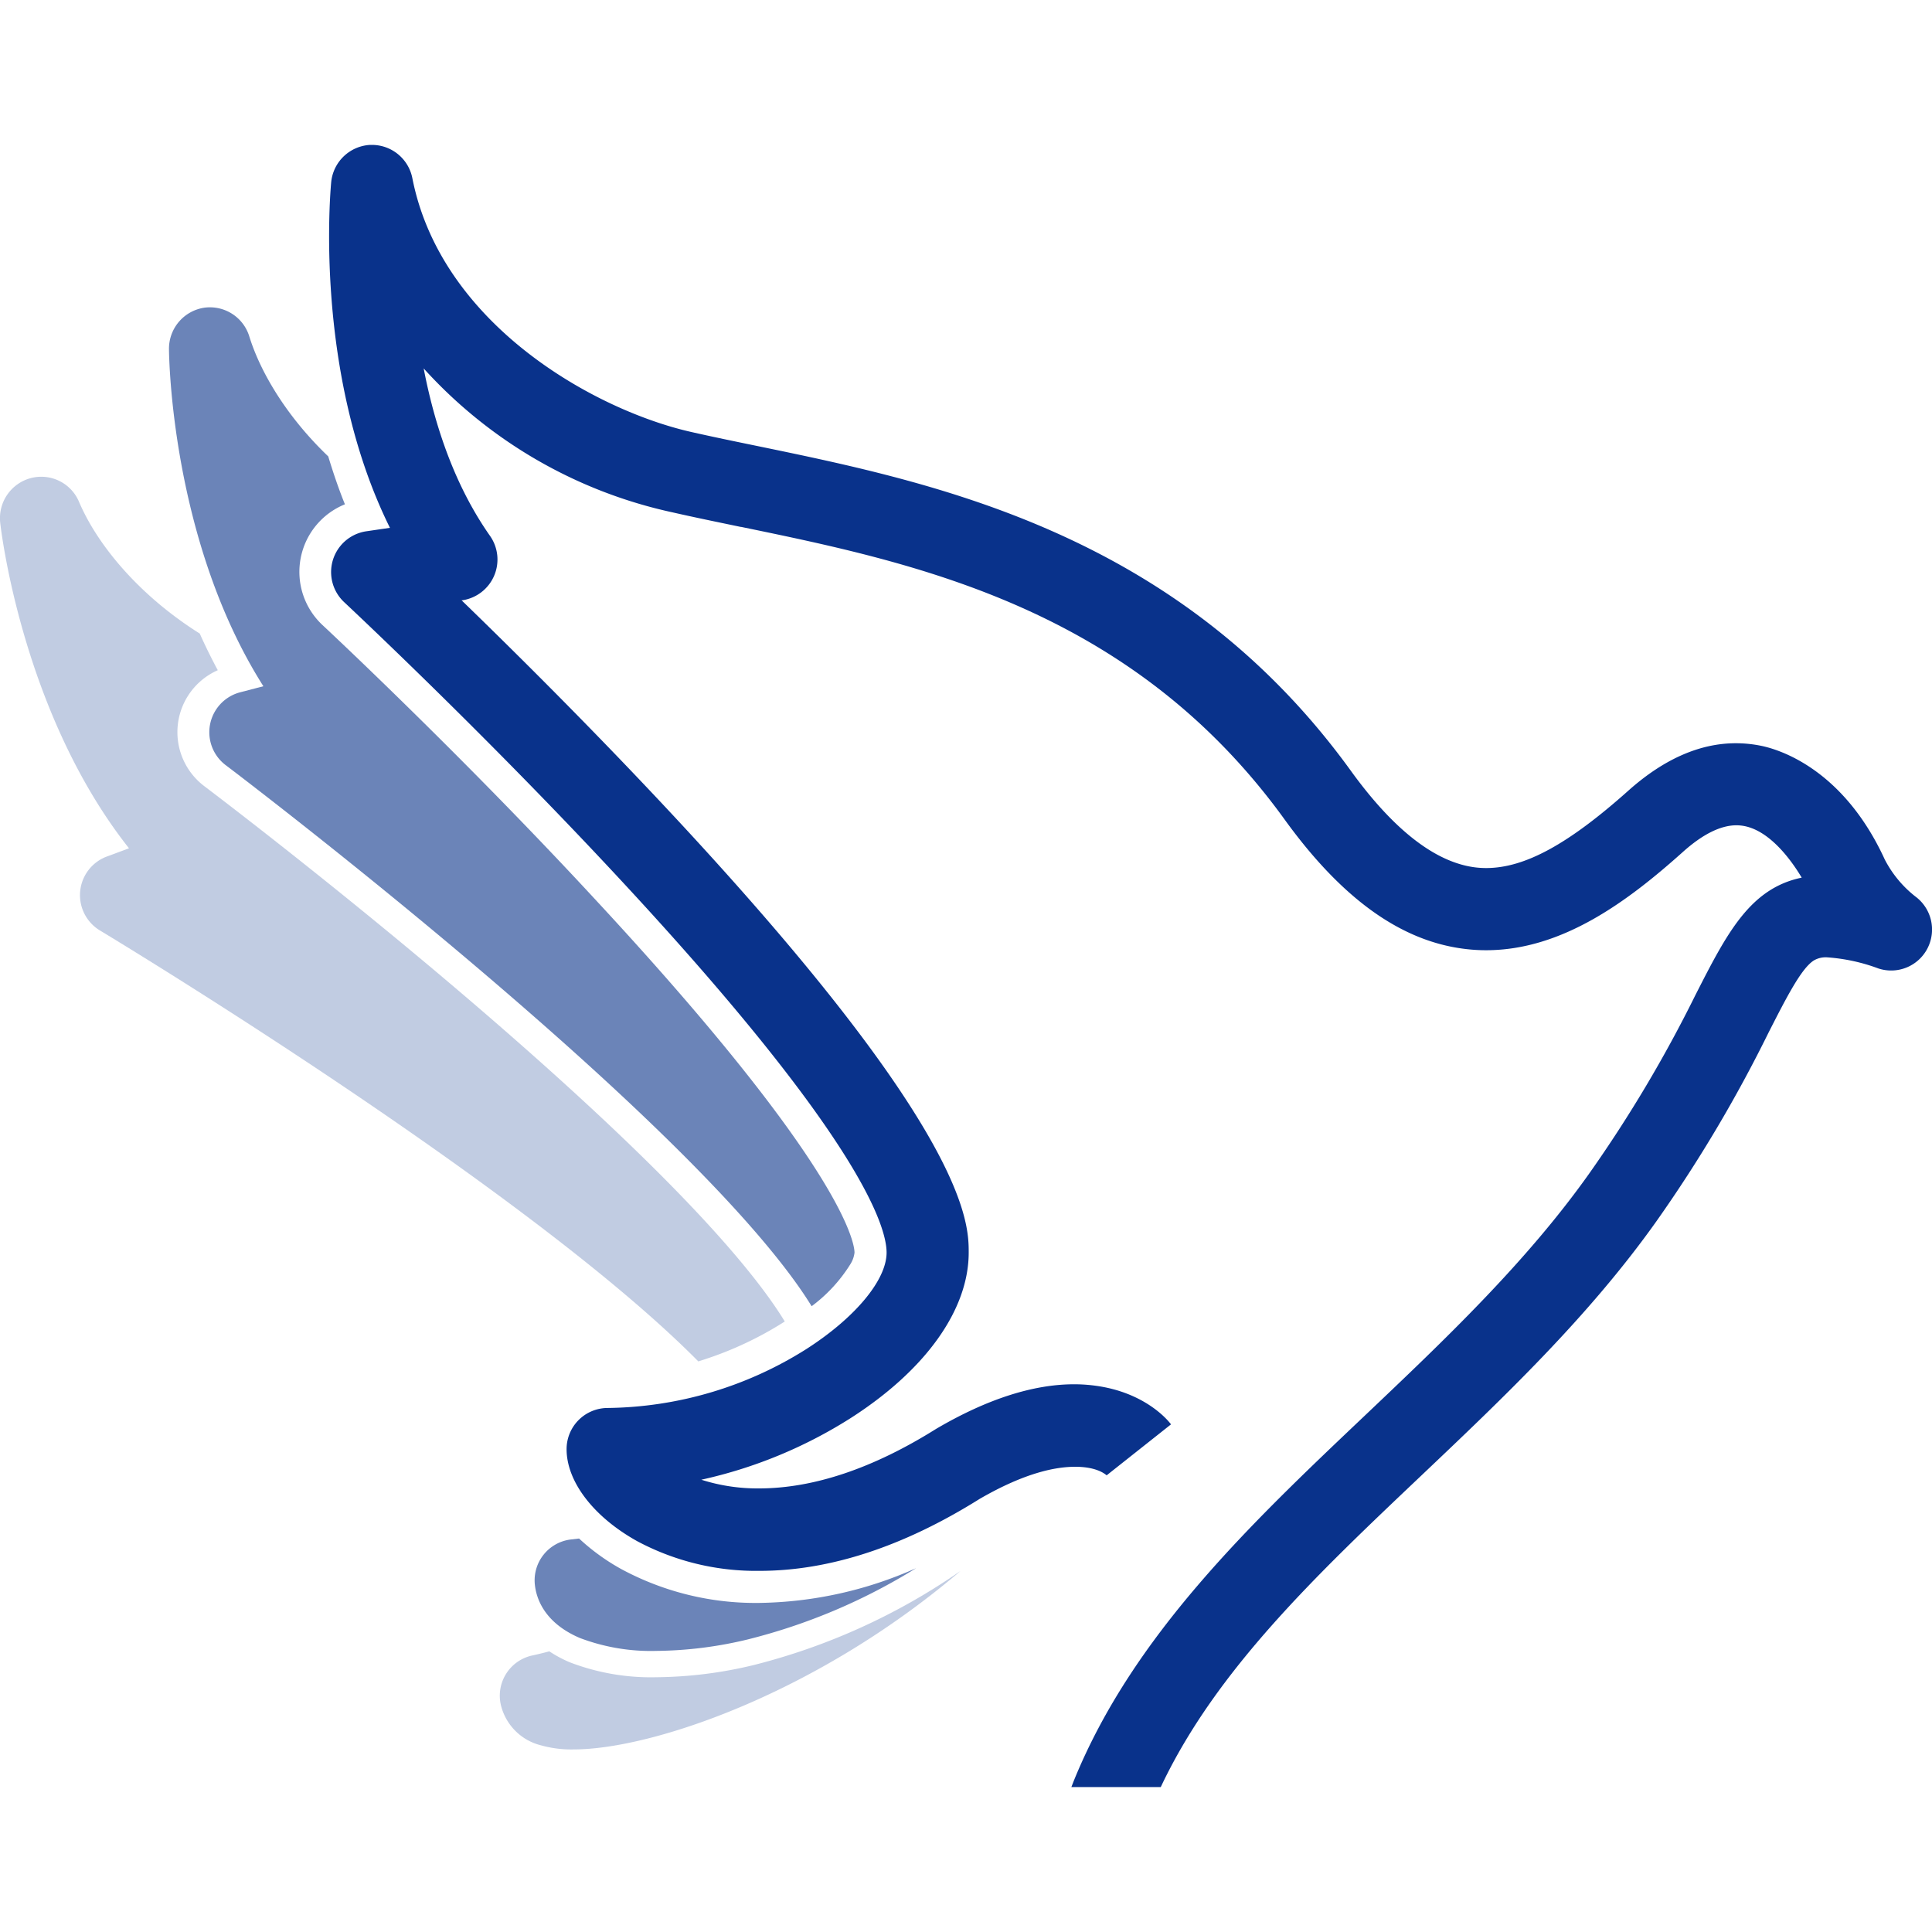 <?xml version="1.0" encoding="UTF-8" standalone="no"?>
<svg
   xmlns:dc="http://purl.org/dc/elements/1.1/"
   xmlns:cc="http://creativecommons.org/ns#"
   xmlns:rdf="http://www.w3.org/1999/02/22-rdf-syntax-ns#"
   xmlns:svg="http://www.w3.org/2000/svg"
   xmlns="http://www.w3.org/2000/svg"
   height="300"
   width="300"
   version="1.1"
   viewBox="0 0 300 300"
   data-name="Layer 1"
   id="Layer_1">
  <defs
     id="defs4">
    <style
       id="style2">.cls-1{fill:#c1cce2;}.cls-2{fill:#6b84b8;}.cls-3{fill:#09328b;}</style>
  </defs>
  <title
     id="title6">DA_logomark_blue</title>
  <g
     transform="translate(0.029,22.5)"
     id="g845">
    <path
       class="cls-1"
       d="m 149.13,221.43 c -22.35,19.07 -48,27.72 -60.08,27.72 a 17.43,17.43 0 0 1 -5.09,-0.64 8.5,8.5 0 0 1 -6.24,-6.37 6.39,6.39 0 0 1 4.91,-7.58 c 0.89,-0.19 1.77,-0.41 2.64,-0.64 a 19.48,19.48 0 0 0 3.15,1.69 35.17,35.17 0 0 0 13.48,2.33 66.36,66.36 0 0 0 15.1,-1.89 98.55,98.55 0 0 0 32.13,-14.62 z m -40.72,-32.53 0.89,-0.29 v 0 a 54.54,54.54 0 0 0 12.36,-5.8 l 0.17,-0.11 C 117.32,175.29 106.06,161.7 78.5,137.65 55.26,117.35 31.92,99.75 31.69,99.57 a 10.51,10.51 0 0 1 2.1,-18 C 33.55,81.14 33.33,80.71 33.11,80.28 33.05,80.17 33,80.06 32.94,79.96 L 32.4,78.88 32.29,78.66 C 31.84,77.73 31.4,76.81 30.99,75.88 21.64,70 15.13,62.2 12.24,55.42 A 6.36,6.36 0 0 0 6.38,51.53 6.45,6.45 0 0 0 4.75,51.74 6.44,6.44 0 0 0 0,58.64 c 0.13,1.21 3.47,29.67 20,50.58 l -3.49,1.3 A 6.4,6.4 0 0 0 15.52,122 c 0.73,0.45 66.07,39.77 92.89,66.9 z"
       id="path8" />
    <path
       class="cls-2"
       d="m 142.23,221 a 91.55,91.55 0 0 1 -26.15,11.07 62.46,62.46 0 0 1 -14.18,1.78 31.09,31.09 0 0 1 -11.88,-2 c -5.59,-2.38 -6.79,-6.23 -7,-8.31 a 6.39,6.39 0 0 1 5.67,-7 l 1.2,-0.14 a 33,33 0 0 0 6.58,4.76 43.88,43.88 0 0 0 21.44,5.24 61.69,61.69 0 0 0 24.32,-5.4 z M 126,180.33 v 0 a 23.81,23.81 0 0 0 6,-6.5 v 0 a 4.31,4.31 0 0 0 0.66,-1.82 c 0,-1.17 -1.13,-12.66 -40.12,-54.69 C 71.77,94.85 50.94,75.39 50.07,74.58 a 11.31,11.31 0 0 1 3.46,-18.77 c -1,-2.47 -1.85,-5 -2.59,-7.44 C 44.36,42.08 40.35,35.14 38.68,29.73 a 6.4,6.4 0 0 0 -7.06,-4.44 6.44,6.44 0 0 0 -5.41,6.36 c 0,1.23 0.37,29.87 14.66,52.41 L 37.26,85 A 6.41,6.41 0 0 0 35,96.3 c 0.23,0.17 23.79,18 47,38.27 27.6,24.08 39.22,37.97 44,45.76 z"
       id="path10" />
    <path
       class="cls-3"
       d="m 299.3,124.7 a 6.34,6.34 0 0 1 -7.66,3.18 28.35,28.35 0 0 0 -7.9,-1.72 3.64,3.64 0 0 0 -2.15,0.5 c -1.93,1.26 -4.17,5.63 -7,11.18 a 216.51,216.51 0 0 1 -17.37,29.24 c -10.59,14.93 -23.84,27.49 -36.65,39.64 -16.24,15.4 -31.58,29.95 -40.17,47.88 l -0.19,0.4 h -13.88 l 0.39,-1 c 9.17,-22.54 27.43,-39.85 45.09,-56.6 12.36,-11.73 25.15,-23.85 35,-37.77 A 206.94,206.94 0 0 0 263.24,132 c 4.87,-9.55 8.44,-16.55 16.5,-18.22 -1.43,-2.4 -4.74,-7.17 -8.86,-8 a 6.67,6.67 0 0 0 -1.27,-0.13 c -2.46,0 -5.25,1.39 -8.3,4.12 -8.44,7.56 -18.67,15.28 -30.57,15.28 a 26.2,26.2 0 0 1 -2.94,-0.16 C 217.73,123.8 208.45,117.21 199.43,104.73 175.62,71.81 142.05,64.89 115.07,59.32 H 115 c -3.69,-0.77 -7.17,-1.48 -10.55,-2.25 A 73,73 0 0 1 65.76,34.71 c 2,10.38 5.45,19.1 10.3,26 a 6.4,6.4 0 0 1 -4.29,10 h -0.13 c 8.72,8.45 21.35,21 33.91,34.54 44.84,48.35 44.84,62.2 44.84,66.75 0,8.89 -6.7,18.27 -18.39,25.74 a 72.21,72.21 0 0 1 -23.13,9.53 28.76,28.76 0 0 0 8.95,1.35 c 8.48,0 17.75,-3.12 27.52,-9.25 l 0.19,-0.11 c 7.75,-4.52 14.89,-6.81 21.22,-6.81 a 24.6,24.6 0 0 1 4.9,0.49 c 6.4,1.32 9.5,4.9 10.06,5.61 l 0.1,0.12 -10,7.92 c -0.51,-0.44 -1.91,-1.33 -4.88,-1.33 -2.97,0 -7.73,0.87 -14.86,5 -11.83,7.41 -23.31,11.16 -34.12,11.16 A 39.1,39.1 0 0 1 98.89,216.8 c -6.75,-3.76 -10.94,-9.23 -10.94,-14.28 a 6.39,6.39 0 0 1 6.37,-6.39 59,59 0 0 0 30.83,-9.13 c 7.58,-4.85 12.49,-10.72 12.49,-15 0,-4 -4,-17.73 -41.43,-58 -21,-22.61 -41.92,-42.17 -42.8,-43 a 6.4,6.4 0 0 1 3.42,-11 l 3.69,-0.54 C 48.64,35.49 51.29,7 51.4,5.77 A 6.42,6.42 0 0 1 57.45,0 h 0.3 A 6.4,6.4 0 0 1 64,5.16 c 4.46,22.72 28.3,36 43.23,39.4 3.3,0.75 6.75,1.46 10.4,2.21 27.6,5.7 65.4,13.49 92.11,50.43 6.69,9.25 13.22,14.28 19.42,15 a 13.82,13.82 0 0 0 1.58,0.09 c 6,0 12.77,-3.71 22.06,-12 5.48,-4.9 11.1,-7.38 16.7,-7.38 a 19.75,19.75 0 0 1 4,0.41 c 2.87,0.6 12.72,3.65 19.14,17.65 a 17.49,17.49 0 0 0 4.74,5.73 6.38,6.38 0 0 1 1.92,8 z"
       id="path12" />
  </g>
</svg>
